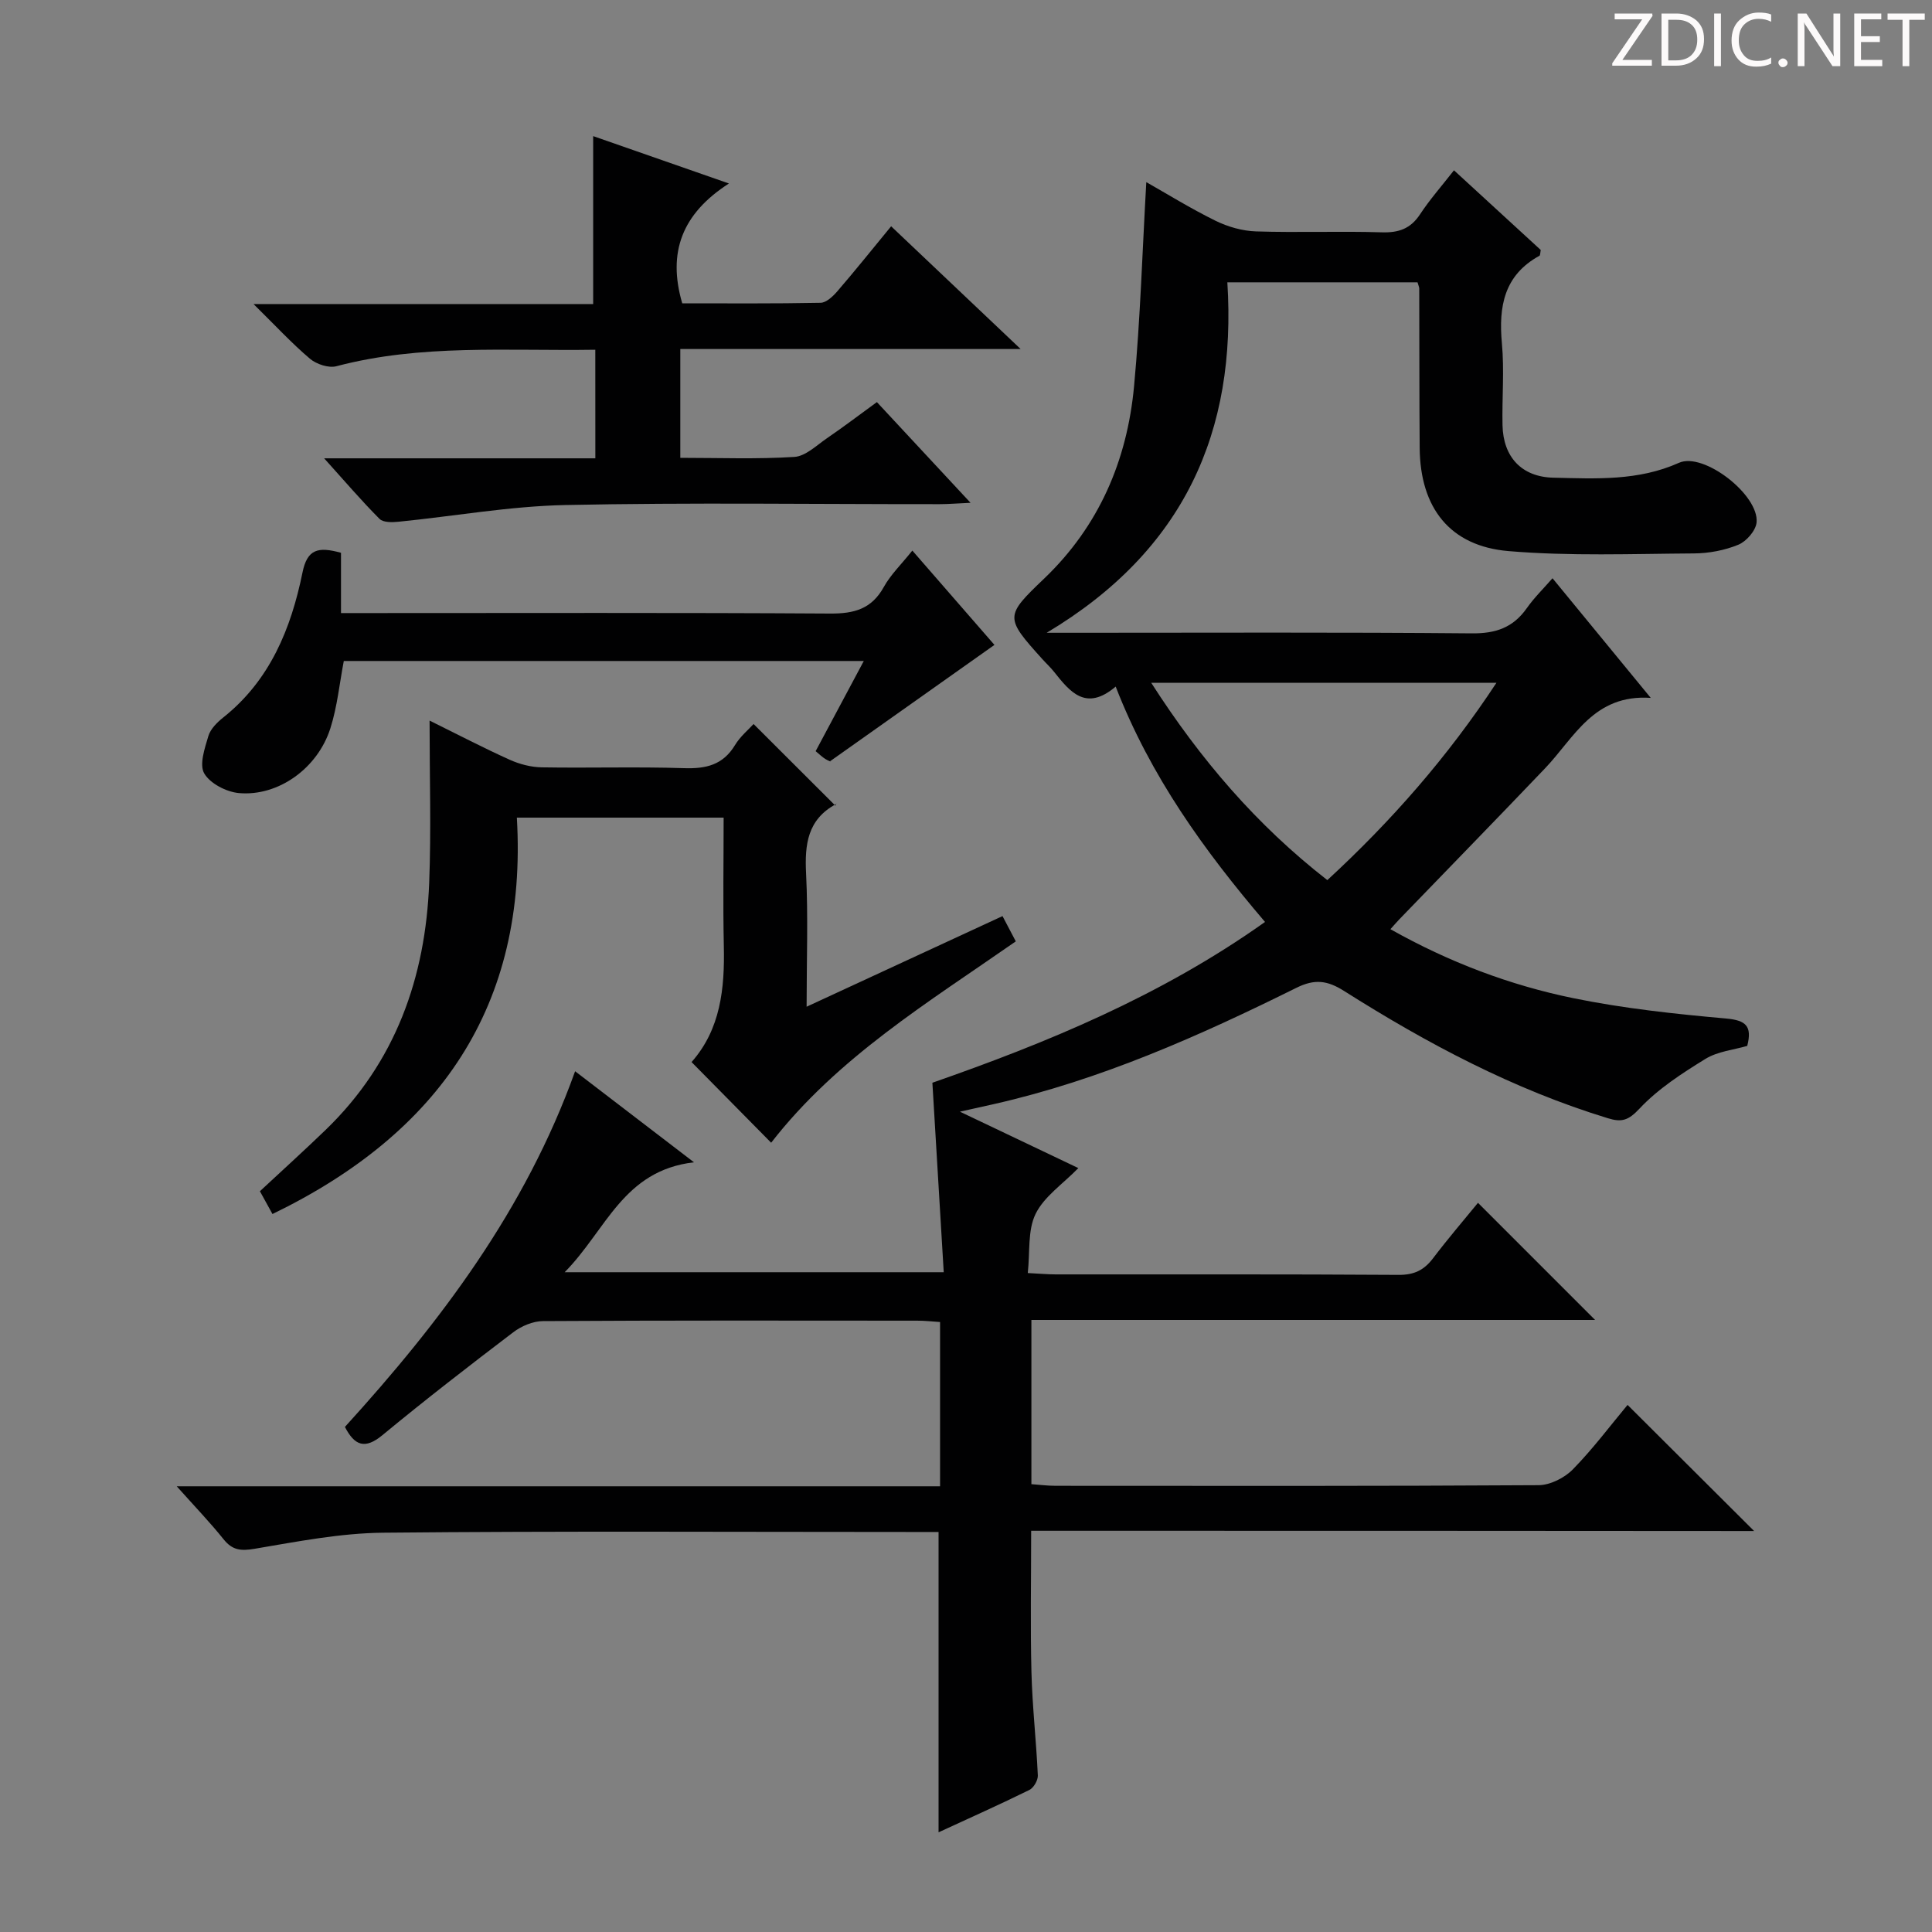 <svg enable-background="new 0 0 400 400" viewBox="0 0 400 400" xmlns="http://www.w3.org/2000/svg"><rect x="0" y="0" width="400" height="400" fill="#808080" stroke="none"/><g fill="#fcfafa"><path d="m342.2 3.2-6.3 9.2h6.1v1.2h-8.2v-.5l6.2-9.1h-5.7v-1.2h7.8v.4z"/><path d="m344 13.7v-10.9h3.1c1.6 0 3 .5 4.1 1.4 1.1 1 1.6 2.2 1.6 3.9s-.5 3-1.6 4-2.5 1.5-4.2 1.5h-3zm1.4-9.6v8.4h1.6c1.4 0 2.5-.4 3.2-1.1.8-.8 1.2-1.8 1.2-3.2s-.4-2.4-1.2-3.1-1.8-1-3.1-1z"/><path d="m356.3 2.8v10.9h-1.4v-10.9z"/><path d="m366.6 13.2c-.8.4-1.8.6-3 .6-1.6 0-2.8-.5-3.7-1.5s-1.4-2.3-1.4-3.9c0-1.7.5-3.2 1.6-4.2s2.4-1.6 4-1.6c1 0 1.9.1 2.6.4v1.5c-.8-.4-1.6-.6-2.6-.6-1.2 0-2.2.4-3 1.2s-1.1 1.9-1.1 3.3c0 1.3.4 2.3 1.1 3.1s1.6 1.1 2.8 1.1c1.1 0 2-.2 2.8-.7v1.3z"/><path d="m368.2 13c0-.3.1-.5.3-.6.2-.2.4-.3.6-.3.3 0 .5.1.7.3s.3.4.3.6-.1.5-.3.6c-.2.2-.4.3-.7.3s-.5-.1-.6-.3c-.2-.2-.3-.4-.3-.6z"/><path d="m381.1 13.7h-1.7l-5.5-8.4c-.2-.2-.3-.5-.4-.7 0 .2.1.8.1 1.5v7.6h-1.4v-10.9h1.8l5.3 8.3c.3.4.4.6.4.8 0-.3-.1-.8-.1-1.6v-7.5h1.4v10.9z"/><path d="m389.7 13.7h-5.8v-10.9h5.6v1.2h-4.2v3.5h3.9v1.2h-3.9v3.7h4.4z"/><path d="m398.4 4.1h-3.1v9.6h-1.4v-9.6h-3.1v-1.3h7.7v1.3z"/></g><path d="m213.49 316.93c0 10.35-.18 19.81.06 29.26.18 7.14 1 14.26 1.32 21.39.05 1-.86 2.57-1.75 3.01-6.08 2.99-12.27 5.76-18.8 8.77 0-20.79 0-41.1 0-62.18-1.64 0-3.57 0-5.5 0-36.5 0-72.99-.21-109.49.15-8.89.09-17.8 1.84-26.62 3.33-2.85.48-4.6.31-6.43-1.98-2.77-3.46-5.86-6.67-9.69-10.96h158.04c0-11.6 0-22.53 0-34.01-1.54-.1-3.13-.28-4.73-.28-25.83-.02-51.66-.07-77.49.09-2.08.01-4.47 1.03-6.16 2.32-9.14 6.95-18.22 13.98-27.07 21.29-3.63 3-5.76 2.18-7.77-1.7 19.76-21.72 37.37-44.95 47.66-73.64 8.01 6.13 15.66 12 24.61 18.85-14.69 1.71-18.15 14.02-26.77 22.76h78.48c-.77-12.9-1.54-25.74-2.35-39.23 23.49-8.2 47.24-17.92 68.87-33.29-12.58-14.75-23.69-30.12-30.92-48.73-6.16 5.23-9.46 1.1-12.78-3.08-.72-.91-1.59-1.7-2.37-2.57-7.84-8.69-7.81-8.92.36-16.73 11.33-10.84 17.15-24.42 18.59-39.75 1.31-14.01 1.72-28.1 2.54-42.31 4.14 2.34 9.1 5.42 14.32 7.99 2.56 1.26 5.58 2.12 8.41 2.21 8.66.28 17.33-.08 25.99.19 3.51.11 5.97-.72 7.95-3.72 1.99-3.03 4.41-5.77 7.03-9.12 6.19 5.69 12.14 11.14 17.96 16.49-.12.63-.09 1.1-.26 1.2-7.33 4.02-8.48 10.49-7.78 18.11.52 5.62.01 11.32.13 16.99.14 6.56 3.96 10.7 10.52 10.85 8.78.2 17.56.71 26.01-3.08 5.1-2.29 16.62 6.67 16.07 12.35-.17 1.7-2.11 3.93-3.78 4.61-2.84 1.17-6.1 1.78-9.19 1.8-12.8.08-25.65.59-38.37-.48-12.18-1.02-18.31-8.98-18.41-21.35-.09-11-.05-22-.09-32.99 0-.31-.16-.63-.36-1.31-12.79 0-25.69 0-39.37 0 1.95 30.82-8.86 55.51-37.41 72.56h6.02c27.33 0 54.66-.13 81.99.12 4.97.05 8.57-1.19 11.4-5.22 1.5-2.14 3.41-4 5.32-6.19 6.67 8.12 13.09 15.94 20.34 24.77-11.81-.8-15.82 8.23-21.87 14.57-9.99 10.47-20.1 20.83-30.15 31.24-.55.57-1.06 1.17-1.88 2.08 12.16 6.84 24.73 11.59 37.91 14.29 10.38 2.12 21 3.26 31.57 4.2 4.11.37 5.45 1.54 4.4 5.67-2.79.82-6.12 1.13-8.67 2.7-4.85 2.99-9.8 6.19-13.65 10.3-2.29 2.44-3.67 2.86-6.53 1.98-19.57-5.98-37.44-15.47-54.62-26.35-3.46-2.19-6.08-2.54-9.88-.65-20.11 9.97-40.58 19.08-62.62 24.07-1.91.43-3.81.85-7.04 1.57 8.68 4.13 16.23 7.73 24.52 11.68-3.23 3.31-7.09 5.89-8.85 9.48-1.67 3.4-1.14 7.88-1.62 12.25 2.54.13 4.16.28 5.78.28 23.66.02 47.33-.06 70.99.1 3.21.02 5.26-.97 7.13-3.43 3.11-4.1 6.47-8.01 9.31-11.49 8.19 8.19 16.22 16.22 24.25 24.25-38.32 0-77.32 0-116.71 0v34c1.56.11 3.29.34 5.03.34 33.33.02 66.66.08 99.99-.13 2.4-.02 5.35-1.51 7.08-3.27 4.17-4.26 7.77-9.08 11.33-13.35 8.75 8.72 17.31 17.26 26.2 26.11-49.75-.05-99.44-.05-149.68-.05zm61.32-134.71c13.28-12.25 24.89-25.48 35.01-40.85-24.1 0-47.4 0-71.47 0 10.18 15.87 21.83 29.46 36.46 40.85z" fill="#010102"/><path d="m123.25 72.41c-18.28.28-36.09-1.21-53.59 3.41-1.62.43-4.14-.41-5.49-1.55-3.76-3.19-7.13-6.84-11.68-11.32h70.32c0-11.85 0-23.07 0-34.77 8.68 3.03 17.73 6.19 28.11 9.81-9.7 6.23-12.76 14.24-9.67 24.81 9.41 0 19.03.08 28.64-.11 1.18-.02 2.56-1.33 3.46-2.37 3.69-4.28 7.23-8.7 11.15-13.47 8.67 8.22 17.24 16.34 26.81 25.41-24.26 0-47.14 0-70.46 0v22.53c8.04 0 15.86.3 23.62-.19 2.33-.15 4.59-2.4 6.76-3.88 3.42-2.34 6.73-4.85 10.32-7.47 6.29 6.77 12.45 13.39 19.39 20.85-2.92.13-4.66.28-6.4.28-25.82.02-51.65-.36-77.46.18-11.54.24-23.03 2.31-34.56 3.46-1.31.13-3.18.18-3.94-.59-3.7-3.71-7.12-7.71-11.47-12.54h56.15c-.01-7.61-.01-14.68-.01-22.48z" fill="#010102"/><path d="m159.66 236.59c-5.49-5.56-10.85-11-16.48-16.7 6.01-6.79 6.88-15.23 6.68-24.05-.19-8.78-.04-17.56-.04-26.56-14.47 0-28.37 0-42.81 0 2.27 39.09-16.13 65.37-50.6 82.07-.87-1.58-1.72-3.13-2.6-4.72 4.67-4.35 9.22-8.46 13.63-12.72 14.45-13.97 20.66-31.5 21.42-51.14.42-10.91.08-21.86.08-33.58 5.89 2.91 11.16 5.66 16.57 8.1 2.04.92 4.4 1.54 6.63 1.58 9.83.17 19.67-.15 29.49.17 4.55.15 8.05-.66 10.54-4.77 1.1-1.82 2.84-3.25 3.85-4.37 5.53 5.51 11.01 10.99 16.95 16.92.24-.91.25-.41.06-.31-5.83 3.17-6.44 8.29-6.14 14.31.44 8.92.11 17.88.11 27.61 13.86-6.41 27.06-12.52 40.56-18.76.92 1.74 1.74 3.32 2.75 5.23-18.12 12.63-36.99 24.08-50.65 41.69z" fill="#010102"/><path d="m70.6 114.45v12.48h5.85c31.81 0 63.63-.1 95.44.1 4.95.03 8.57-.94 11.09-5.5 1.42-2.56 3.63-4.68 5.91-7.54 6.11 7.03 11.96 13.74 17 19.53-11.19 7.92-22.22 15.73-34.02 24.08.47.2-.3-.03-.96-.44-.69-.42-1.27-1.01-2.04-1.64 3.26-6.1 6.45-12.09 9.97-18.67-36.27 0-71.94 0-107.66 0-.89 4.65-1.35 9.45-2.78 13.94-2.64 8.29-10.79 14.13-18.92 13.41-2.59-.23-5.97-1.97-7.19-4.06-1.07-1.83.1-5.22.85-7.75.44-1.47 1.81-2.83 3.09-3.85 9.68-7.7 14.03-18.41 16.39-29.97.98-4.88 3.22-5.44 7.98-4.12z" fill="#010102"/></svg>